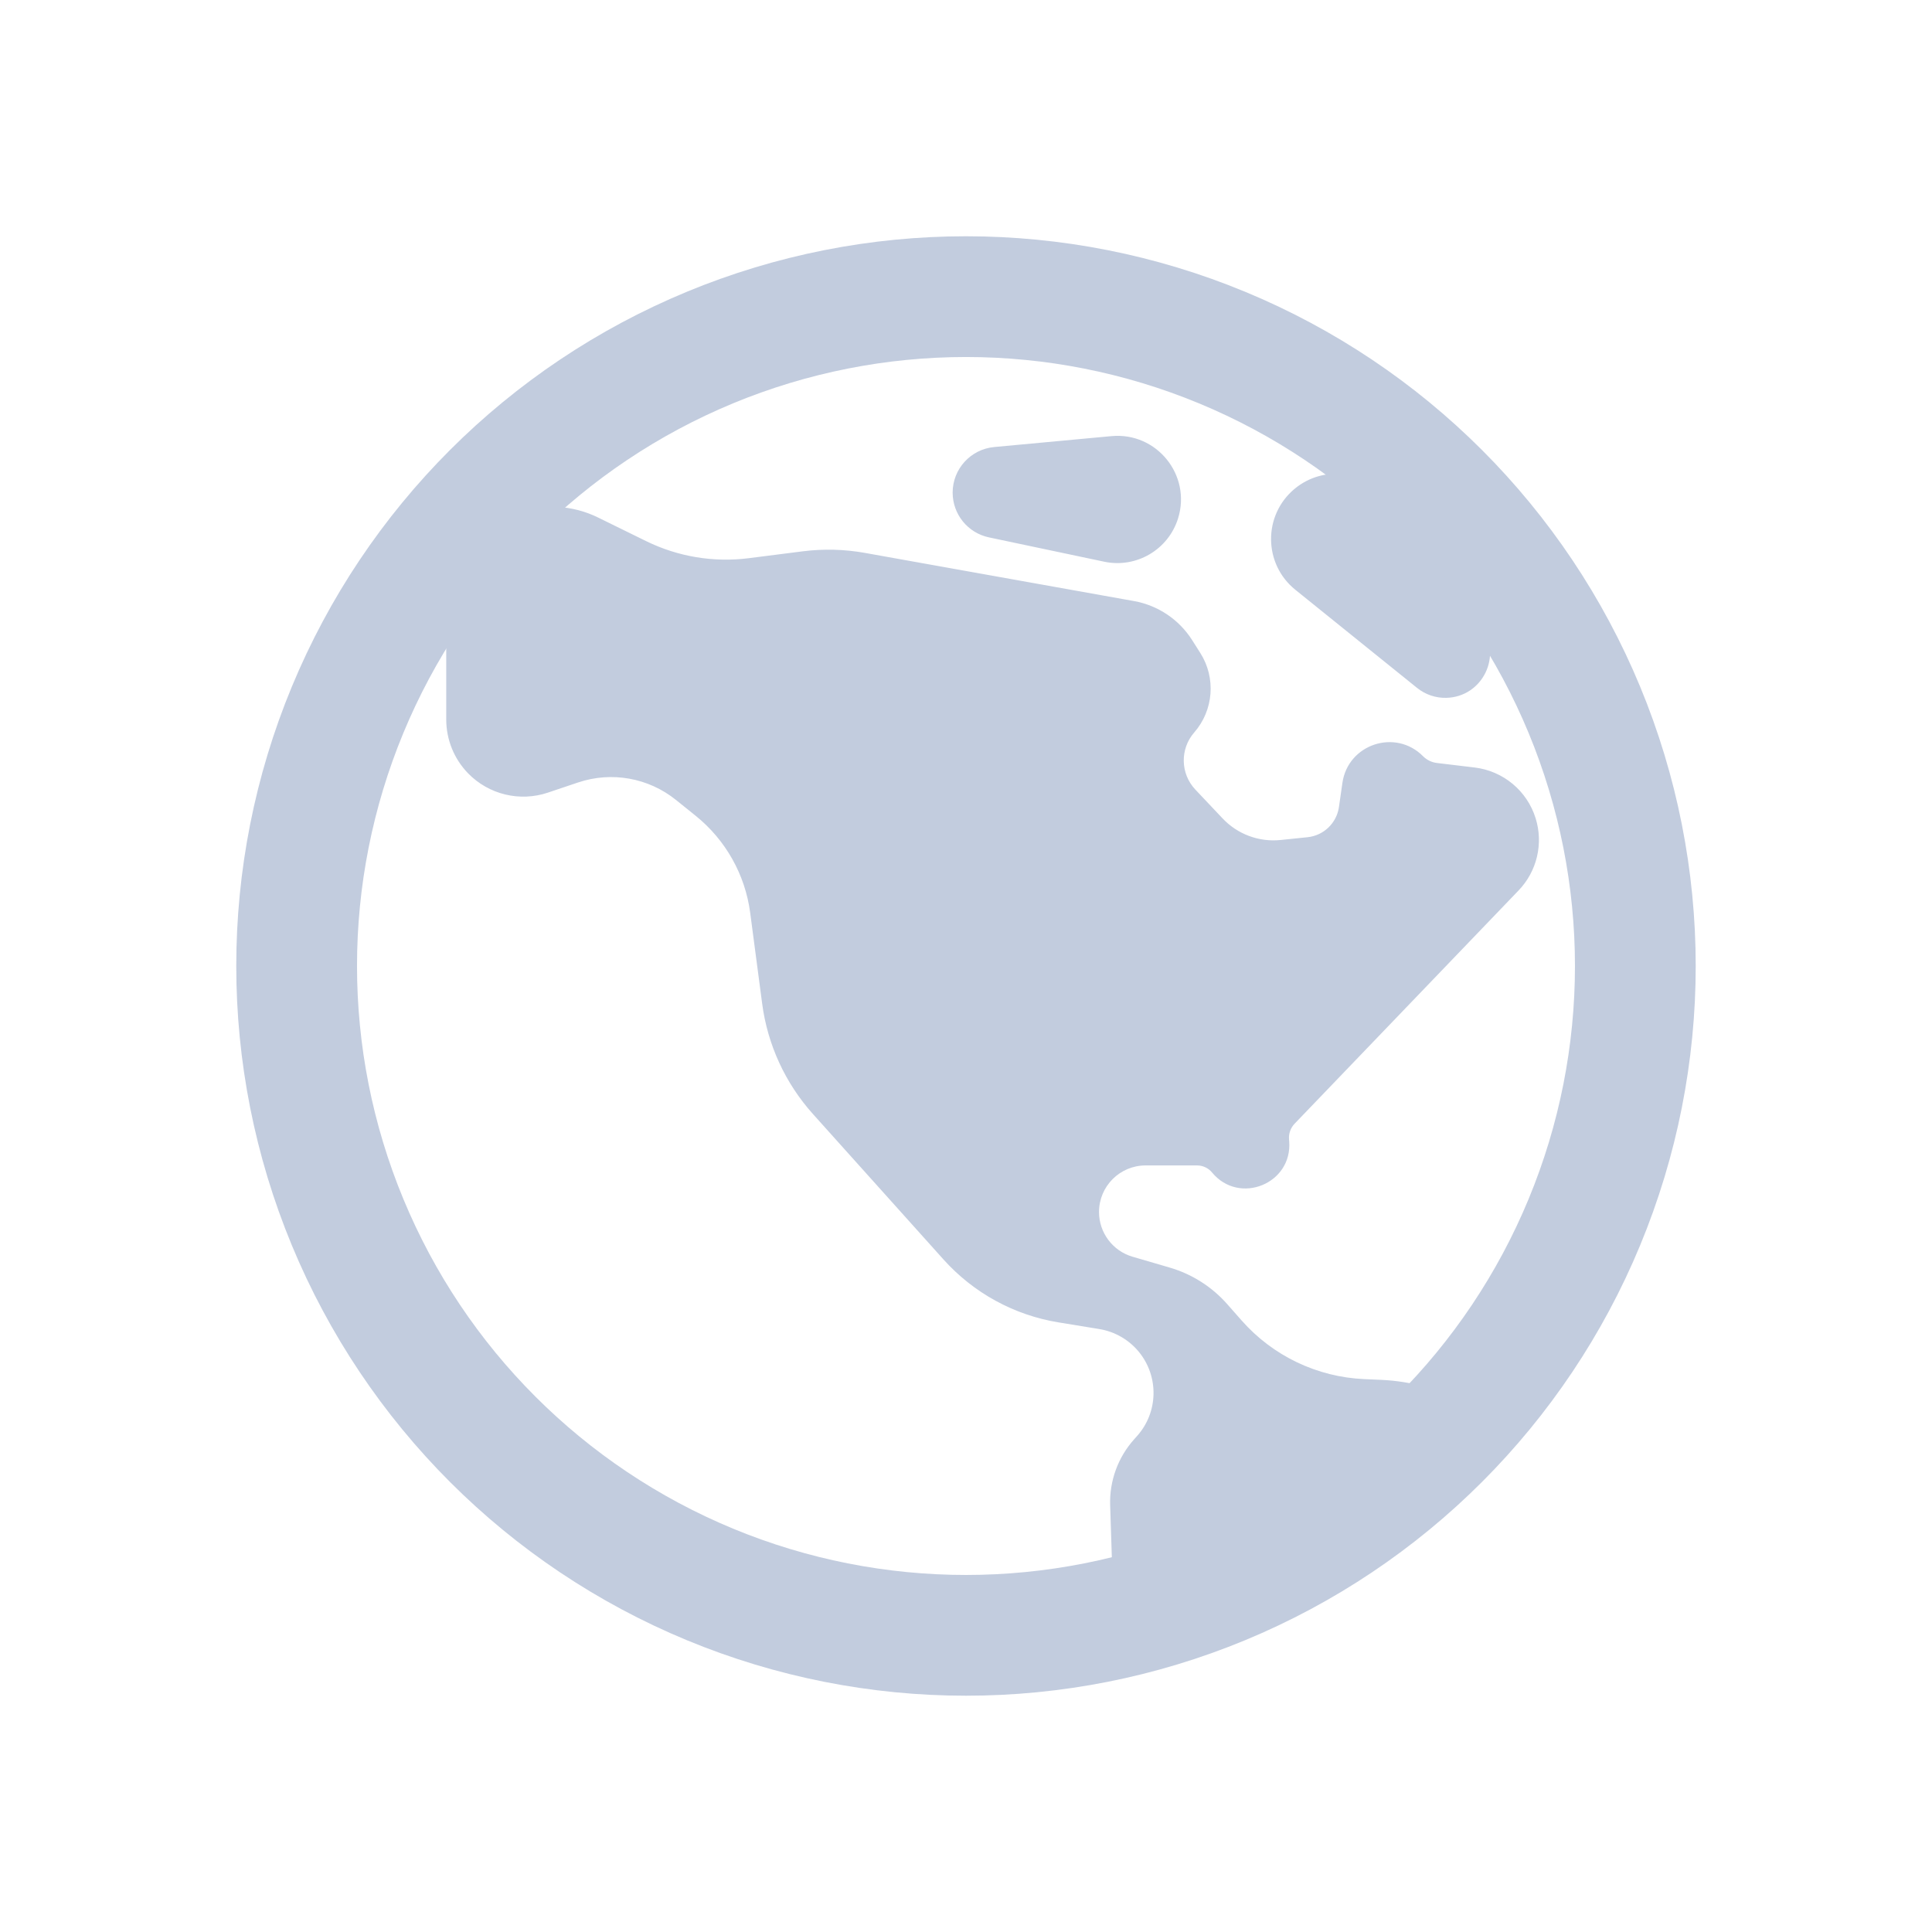 <svg width="80" height="80" viewBox="0 0 80 80" fill="none" xmlns="http://www.w3.org/2000/svg">
  <path d="M29.393 14.393C36.184 11.58 43.815 11.58 50.606 14.393V14.393C57.397 17.206 62.793 22.602 65.606 29.393V29.393C68.419 36.184 68.419 43.815 65.606 50.606V50.606C62.793 57.397 57.397 62.793 50.606 65.606V65.606C43.815 68.419 36.184 68.419 29.393 65.606V65.606C22.602 62.793 17.206 57.397 14.393 50.606V50.606C11.58 43.815 11.58 36.184 14.393 29.393V29.393C17.206 22.602 22.602 17.206 29.393 14.393V14.393Z" stroke="#C2CCDE" stroke-width="5" stroke-linecap="round" stroke-linejoin="round" />
  <path fill-rule="evenodd" clip-rule="evenodd" d="M60.554 58.59C57.825 61.605 54.44 64.011 50.612 65.597C49.325 66.13 48.009 66.562 46.673 66.893C46.626 66.582 46.597 66.267 46.587 65.951L46.469 62.311C46.441 61.437 46.75 60.587 47.332 59.935L47.457 59.796C48.496 58.633 48.538 56.889 47.557 55.677C47.066 55.07 46.369 54.665 45.598 54.539L43.91 54.263C42.185 53.982 40.608 53.119 39.441 51.819L34.034 45.795C32.956 44.595 32.267 43.096 32.056 41.497L31.56 37.732C31.335 36.025 30.461 34.47 29.119 33.391L28.304 32.734C27.032 31.711 25.326 31.406 23.778 31.926L22.528 32.347C21.546 32.677 20.461 32.414 19.739 31.671C19.251 31.168 18.978 30.495 18.978 29.795L18.978 25.346C18.978 23.132 20.835 21.371 23.046 21.488C23.566 21.515 24.076 21.648 24.543 21.878L26.536 22.855C27.942 23.545 29.518 23.807 31.072 23.609L33.303 23.325C34.108 23.222 34.925 23.243 35.724 23.386L46.869 25.381C47.724 25.535 48.477 26.04 48.942 26.774L49.279 27.305C49.815 28.15 49.731 29.247 49.074 30.001C48.309 30.878 48.335 32.192 49.134 33.038L50.263 34.233C50.989 35.002 52.032 35.389 53.084 35.28L54.195 35.164C55.092 35.071 55.81 34.38 55.938 33.487L56.081 32.49C56.252 31.292 57.719 30.807 58.571 31.666C58.804 31.9 59.109 32.05 59.437 32.089L61.004 32.277C61.991 32.396 62.816 33.084 63.111 34.033C63.382 34.909 63.156 35.864 62.521 36.525L53.246 46.185C52.982 46.459 52.848 46.833 52.878 47.212L52.885 47.3C52.982 48.572 51.387 49.216 50.575 48.232C50.327 47.932 49.957 47.758 49.567 47.758H47.437C46.096 47.758 45.008 48.845 45.008 50.187C45.008 51.266 45.72 52.215 46.756 52.518L48.296 52.968C49.126 53.21 49.87 53.684 50.442 54.332L51.039 55.01C52.421 56.577 54.38 57.514 56.467 57.606L57.169 57.636C58.368 57.689 59.525 58.02 60.554 58.59ZM39.947 20.398C39.947 19.678 40.495 19.076 41.213 19.009L46.069 18.557C47.586 18.416 48.758 19.864 48.303 21.318C47.975 22.368 46.903 22.997 45.827 22.77L41.054 21.763C40.409 21.627 39.947 21.058 39.947 20.398ZM53.922 20.63C52.857 21.519 52.871 23.16 53.951 24.031L58.993 28.096C59.243 28.298 59.558 28.405 59.88 28.396C60.972 28.367 61.583 27.122 60.936 26.24L57.107 21.017C56.356 19.993 54.896 19.816 53.922 20.63Z" fill="#C2CCDE" />
  <path d="M60.554 58.59L60.925 58.925C61.027 58.812 61.072 58.658 61.047 58.508C61.022 58.357 60.93 58.226 60.796 58.152L60.554 58.59ZM50.612 65.597L50.803 66.059L50.612 65.597ZM46.673 66.893L46.179 66.968C46.2 67.107 46.279 67.231 46.396 67.309C46.513 67.387 46.657 67.412 46.794 67.378L46.673 66.893ZM46.587 65.951L46.087 65.967V65.967L46.587 65.951ZM46.469 62.311L45.969 62.327L46.469 62.311ZM47.332 59.935L47.705 60.269L47.705 60.269L47.332 59.935ZM47.457 59.796L47.084 59.462L47.457 59.796ZM47.557 55.677L47.946 55.362H47.946L47.557 55.677ZM45.598 54.539L45.518 55.033H45.518L45.598 54.539ZM43.91 54.263L43.991 53.77H43.991L43.91 54.263ZM39.441 51.819L39.069 52.153L39.441 51.819ZM34.034 45.795L34.406 45.461L34.034 45.795ZM32.056 41.497L31.56 41.562L32.056 41.497ZM31.56 37.732L31.064 37.797L31.56 37.732ZM29.119 33.391L28.806 33.78H28.806L29.119 33.391ZM28.304 32.734L28.618 32.345H28.618L28.304 32.734ZM23.778 31.926L23.619 31.453H23.619L23.778 31.926ZM22.528 32.347L22.687 32.821H22.687L22.528 32.347ZM19.739 31.671L19.38 32.019L19.38 32.019L19.739 31.671ZM23.046 21.488L23.019 21.987L23.046 21.488ZM24.543 21.878L24.323 22.326L24.543 21.878ZM26.536 22.855L26.756 22.407L26.536 22.855ZM31.072 23.609L31.008 23.113L31.072 23.609ZM33.303 23.325L33.24 22.829L33.303 23.325ZM35.724 23.386L35.812 22.894L35.724 23.386ZM46.869 25.381L46.781 25.874V25.874L46.869 25.381ZM48.942 26.774L48.52 27.042V27.042L48.942 26.774ZM49.279 27.305L49.702 27.038V27.038L49.279 27.305ZM49.074 30.001L49.45 30.33L49.074 30.001ZM49.134 33.038L49.497 32.695V32.695L49.134 33.038ZM50.263 34.233L49.899 34.577L50.263 34.233ZM53.084 35.28L53.136 35.777L53.084 35.28ZM54.195 35.164L54.143 34.667L54.195 35.164ZM55.938 33.487L55.443 33.416V33.416L55.938 33.487ZM56.081 32.49L55.586 32.419V32.419L56.081 32.49ZM58.571 31.666L58.216 32.018L58.216 32.018L58.571 31.666ZM59.437 32.089L59.497 31.593L59.437 32.089ZM61.004 32.277L61.063 31.781L61.004 32.277ZM63.111 34.033L63.588 33.885V33.885L63.111 34.033ZM62.521 36.525L62.882 36.871L62.521 36.525ZM53.246 46.185L52.885 45.839L53.246 46.185ZM52.878 47.212L52.379 47.25L52.878 47.212ZM52.885 47.3L52.386 47.339V47.339L52.885 47.3ZM50.575 48.232L50.189 48.551H50.189L50.575 48.232ZM46.756 52.518L46.616 52.998L46.756 52.518ZM48.296 52.968L48.156 53.448L48.296 52.968ZM50.442 54.332L50.067 54.663L50.442 54.332ZM51.039 55.01L51.414 54.679L51.039 55.01ZM56.467 57.606L56.445 58.105L56.467 57.606ZM57.169 57.636L57.191 57.137L57.169 57.636ZM41.213 19.009L41.166 18.511V18.511L41.213 19.009ZM46.069 18.557L46.023 18.059L46.069 18.557ZM48.303 21.318L48.781 21.467L48.303 21.318ZM45.827 22.77L45.93 22.28V22.28L45.827 22.77ZM41.054 21.763L41.157 21.274L41.054 21.763ZM53.951 24.031L53.637 24.421L53.637 24.421L53.951 24.031ZM53.922 20.63L54.242 21.014V21.014L53.922 20.63ZM58.993 28.096L58.679 28.486V28.486L58.993 28.096ZM59.88 28.396L59.866 27.896L59.88 28.396ZM60.936 26.24L61.339 25.944V25.944L60.936 26.24ZM57.107 21.017L57.51 20.722L57.107 21.017ZM60.183 58.254C57.504 61.215 54.18 63.578 50.42 65.135L50.803 66.059C54.701 64.444 58.147 61.994 60.925 58.925L60.183 58.254ZM50.42 65.135C49.157 65.658 47.864 66.082 46.553 66.407L46.794 67.378C48.153 67.041 49.493 66.601 50.803 66.059L50.42 65.135ZM47.168 66.818C47.123 66.526 47.096 66.231 47.087 65.935L46.087 65.967C46.098 66.303 46.129 66.638 46.179 66.968L47.168 66.818ZM47.087 65.935L46.969 62.294L45.969 62.327L46.087 65.967L47.087 65.935ZM46.969 62.294C46.945 61.55 47.208 60.824 47.705 60.269L46.959 59.602C46.291 60.349 45.937 61.325 45.969 62.327L46.969 62.294ZM47.705 60.269L47.83 60.129L47.084 59.462L46.959 59.602L47.705 60.269ZM47.83 60.129C49.032 58.783 49.081 56.765 47.946 55.362L47.169 55.991C47.995 57.013 47.959 58.483 47.084 59.462L47.83 60.129ZM47.946 55.362C47.377 54.66 46.571 54.191 45.679 54.046L45.518 55.033C46.167 55.139 46.755 55.48 47.169 55.991L47.946 55.362ZM45.679 54.046L43.991 53.77L43.83 54.757L45.518 55.033L45.679 54.046ZM43.991 53.77C42.378 53.507 40.904 52.7 39.813 51.484L39.069 52.153C40.312 53.538 41.992 54.457 43.83 54.757L43.991 53.77ZM39.813 51.484L34.406 45.461L33.662 46.129L39.069 52.153L39.813 51.484ZM34.406 45.461C33.396 44.336 32.749 42.931 32.551 41.431L31.56 41.562C31.784 43.261 32.517 44.854 33.662 46.129L34.406 45.461ZM32.551 41.431L32.055 37.667L31.064 37.797L31.56 41.562L32.551 41.431ZM32.055 37.667C31.814 35.832 30.874 34.161 29.433 33.001L28.806 33.78C30.047 34.779 30.856 36.218 31.064 37.797L32.055 37.667ZM29.433 33.001L28.618 32.345L27.991 33.124L28.806 33.78L29.433 33.001ZM28.618 32.345C27.213 31.214 25.328 30.878 23.619 31.453L23.938 32.4C25.324 31.934 26.852 32.207 27.991 33.124L28.618 32.345ZM23.619 31.453L22.369 31.873L22.687 32.821L23.938 32.4L23.619 31.453ZM22.369 31.873C21.569 32.142 20.686 31.928 20.098 31.322L19.38 32.019C20.236 32.901 21.523 33.212 22.687 32.821L22.369 31.873ZM20.098 31.322C19.7 30.913 19.478 30.365 19.478 29.795H18.478C18.478 30.626 18.802 31.423 19.38 32.019L20.098 31.322ZM19.478 29.795L19.478 25.346H18.478V29.795H19.478ZM19.478 25.346C19.478 23.418 21.095 21.885 23.019 21.987L23.072 20.989C20.575 20.856 18.478 22.845 18.478 25.346H19.478ZM23.019 21.987C23.472 22.011 23.916 22.127 24.323 22.326L24.764 21.429C24.235 21.169 23.66 21.02 23.072 20.989L23.019 21.987ZM24.323 22.326L26.316 23.304L26.756 22.407L24.764 21.429L24.323 22.326ZM26.316 23.304C27.809 24.037 29.485 24.316 31.135 24.105L31.008 23.113C29.552 23.299 28.074 23.053 26.756 22.407L26.316 23.304ZM31.135 24.105L33.366 23.821L33.24 22.829L31.008 23.113L31.135 24.105ZM33.366 23.821C34.121 23.724 34.887 23.744 35.636 23.878L35.812 22.894C34.963 22.742 34.096 22.72 33.24 22.829L33.366 23.821ZM35.636 23.878L46.781 25.874L46.957 24.889L35.812 22.894L35.636 23.878ZM46.781 25.874C47.498 26.002 48.129 26.426 48.52 27.042L49.364 26.506C48.824 25.654 47.95 25.067 46.957 24.889L46.781 25.874ZM48.52 27.042L48.857 27.573L49.702 27.038L49.364 26.506L48.52 27.042ZM48.857 27.573C49.274 28.231 49.209 29.085 48.697 29.672L49.45 30.33C50.254 29.409 50.356 28.07 49.702 27.038L48.857 27.573ZM48.697 29.672C47.763 30.743 47.794 32.349 48.77 33.382L49.497 32.695C48.875 32.036 48.855 31.013 49.45 30.33L48.697 29.672ZM48.77 33.382L49.899 34.577L50.626 33.89L49.497 32.695L48.77 33.382ZM49.899 34.577C50.732 35.459 51.929 35.902 53.136 35.777L53.032 34.782C52.135 34.876 51.245 34.546 50.626 33.89L49.899 34.577ZM53.136 35.777L54.247 35.661L54.143 34.667L53.032 34.782L53.136 35.777ZM54.247 35.661C55.371 35.545 56.273 34.678 56.433 33.558L55.443 33.416C55.348 34.082 54.812 34.597 54.143 34.667L54.247 35.661ZM56.433 33.558L56.576 32.56L55.586 32.419L55.443 33.416L56.433 33.558ZM56.576 32.56C56.689 31.772 57.655 31.452 58.216 32.018L58.926 31.314C57.784 30.161 55.816 30.812 55.586 32.419L56.576 32.56ZM58.216 32.018C58.528 32.333 58.937 32.532 59.377 32.585L59.497 31.593C59.281 31.567 59.08 31.468 58.926 31.314L58.216 32.018ZM59.377 32.585L60.944 32.774L61.063 31.781L59.497 31.593L59.377 32.585ZM60.944 32.774C61.736 32.869 62.397 33.42 62.633 34.181L63.588 33.885C63.235 32.747 62.246 31.923 61.063 31.781L60.944 32.774ZM62.633 34.181C62.851 34.884 62.67 35.649 62.16 36.179L62.882 36.871C63.643 36.079 63.914 34.935 63.588 33.885L62.633 34.181ZM62.16 36.179L52.885 45.839L53.606 46.531L62.882 36.871L62.16 36.179ZM52.885 45.839C52.523 46.216 52.339 46.729 52.379 47.25L53.376 47.173C53.358 46.936 53.442 46.703 53.606 46.531L52.885 45.839ZM52.379 47.25L52.386 47.339L53.383 47.262L53.376 47.173L52.379 47.25ZM52.386 47.339C52.446 48.123 51.462 48.521 50.96 47.914L50.189 48.551C51.312 49.911 53.519 49.02 53.383 47.262L52.386 47.339ZM50.96 47.914C50.617 47.498 50.106 47.258 49.567 47.258V48.258C49.808 48.258 50.036 48.365 50.189 48.551L50.96 47.914ZM49.567 47.258H47.437V48.258H49.567V47.258ZM47.437 47.258C45.819 47.258 44.508 48.569 44.508 50.187H45.508C45.508 49.121 46.372 48.258 47.437 48.258V47.258ZM44.508 50.187C44.508 51.488 45.367 52.633 46.616 52.998L46.896 52.038C46.074 51.798 45.508 51.043 45.508 50.187H44.508ZM46.616 52.998L48.156 53.448L48.436 52.488L46.896 52.038L46.616 52.998ZM48.156 53.448C48.895 53.664 49.558 54.085 50.067 54.663L50.817 54.002C50.183 53.282 49.357 52.757 48.436 52.488L48.156 53.448ZM50.067 54.663L50.664 55.34L51.414 54.679L50.817 54.002L50.067 54.663ZM50.664 55.34C52.136 57.009 54.223 58.007 56.445 58.105L56.489 57.106C54.538 57.02 52.706 56.144 51.414 54.679L50.664 55.34ZM56.445 58.105L57.148 58.136L57.191 57.137L56.489 57.106L56.445 58.105ZM57.148 58.136C58.268 58.185 59.349 58.495 60.312 59.027L60.796 58.152C59.7 57.546 58.468 57.193 57.191 57.137L57.148 58.136ZM41.166 18.511C40.192 18.602 39.447 19.42 39.447 20.398H40.447C40.447 19.936 40.799 19.55 41.259 19.507L41.166 18.511ZM46.023 18.059L41.166 18.511L41.259 19.507L46.115 19.055L46.023 18.059ZM48.781 21.467C49.341 19.673 47.895 17.885 46.023 18.059L46.115 19.055C47.277 18.947 48.174 20.056 47.826 21.169L48.781 21.467ZM45.723 23.259C47.052 23.539 48.376 22.763 48.781 21.467L47.826 21.169C47.575 21.973 46.754 22.454 45.93 22.28L45.723 23.259ZM40.951 22.252L45.723 23.259L45.93 22.28L41.157 21.274L40.951 22.252ZM39.447 20.398C39.447 21.294 40.074 22.067 40.951 22.252L41.157 21.274C40.743 21.187 40.447 20.821 40.447 20.398H39.447ZM54.265 23.642C53.43 22.969 53.419 21.701 54.242 21.014L53.601 20.246C52.294 21.338 52.312 23.352 53.637 24.421L54.265 23.642ZM59.306 27.707L54.265 23.642L53.637 24.421L58.679 28.486L59.306 27.707ZM59.866 27.896C59.663 27.902 59.465 27.835 59.306 27.707L58.679 28.486C59.022 28.762 59.452 28.908 59.893 28.896L59.866 27.896ZM60.533 26.536C60.941 27.092 60.556 27.878 59.866 27.896L59.893 28.896C61.389 28.856 62.224 27.151 61.339 25.944L60.533 26.536ZM56.704 21.313L60.533 26.536L61.339 25.944L57.51 20.722L56.704 21.313ZM54.242 21.014C54.995 20.384 56.123 20.522 56.704 21.313L57.51 20.722C56.589 19.465 54.797 19.247 53.601 20.246L54.242 21.014Z" fill="#C2CCDE" />
</svg>